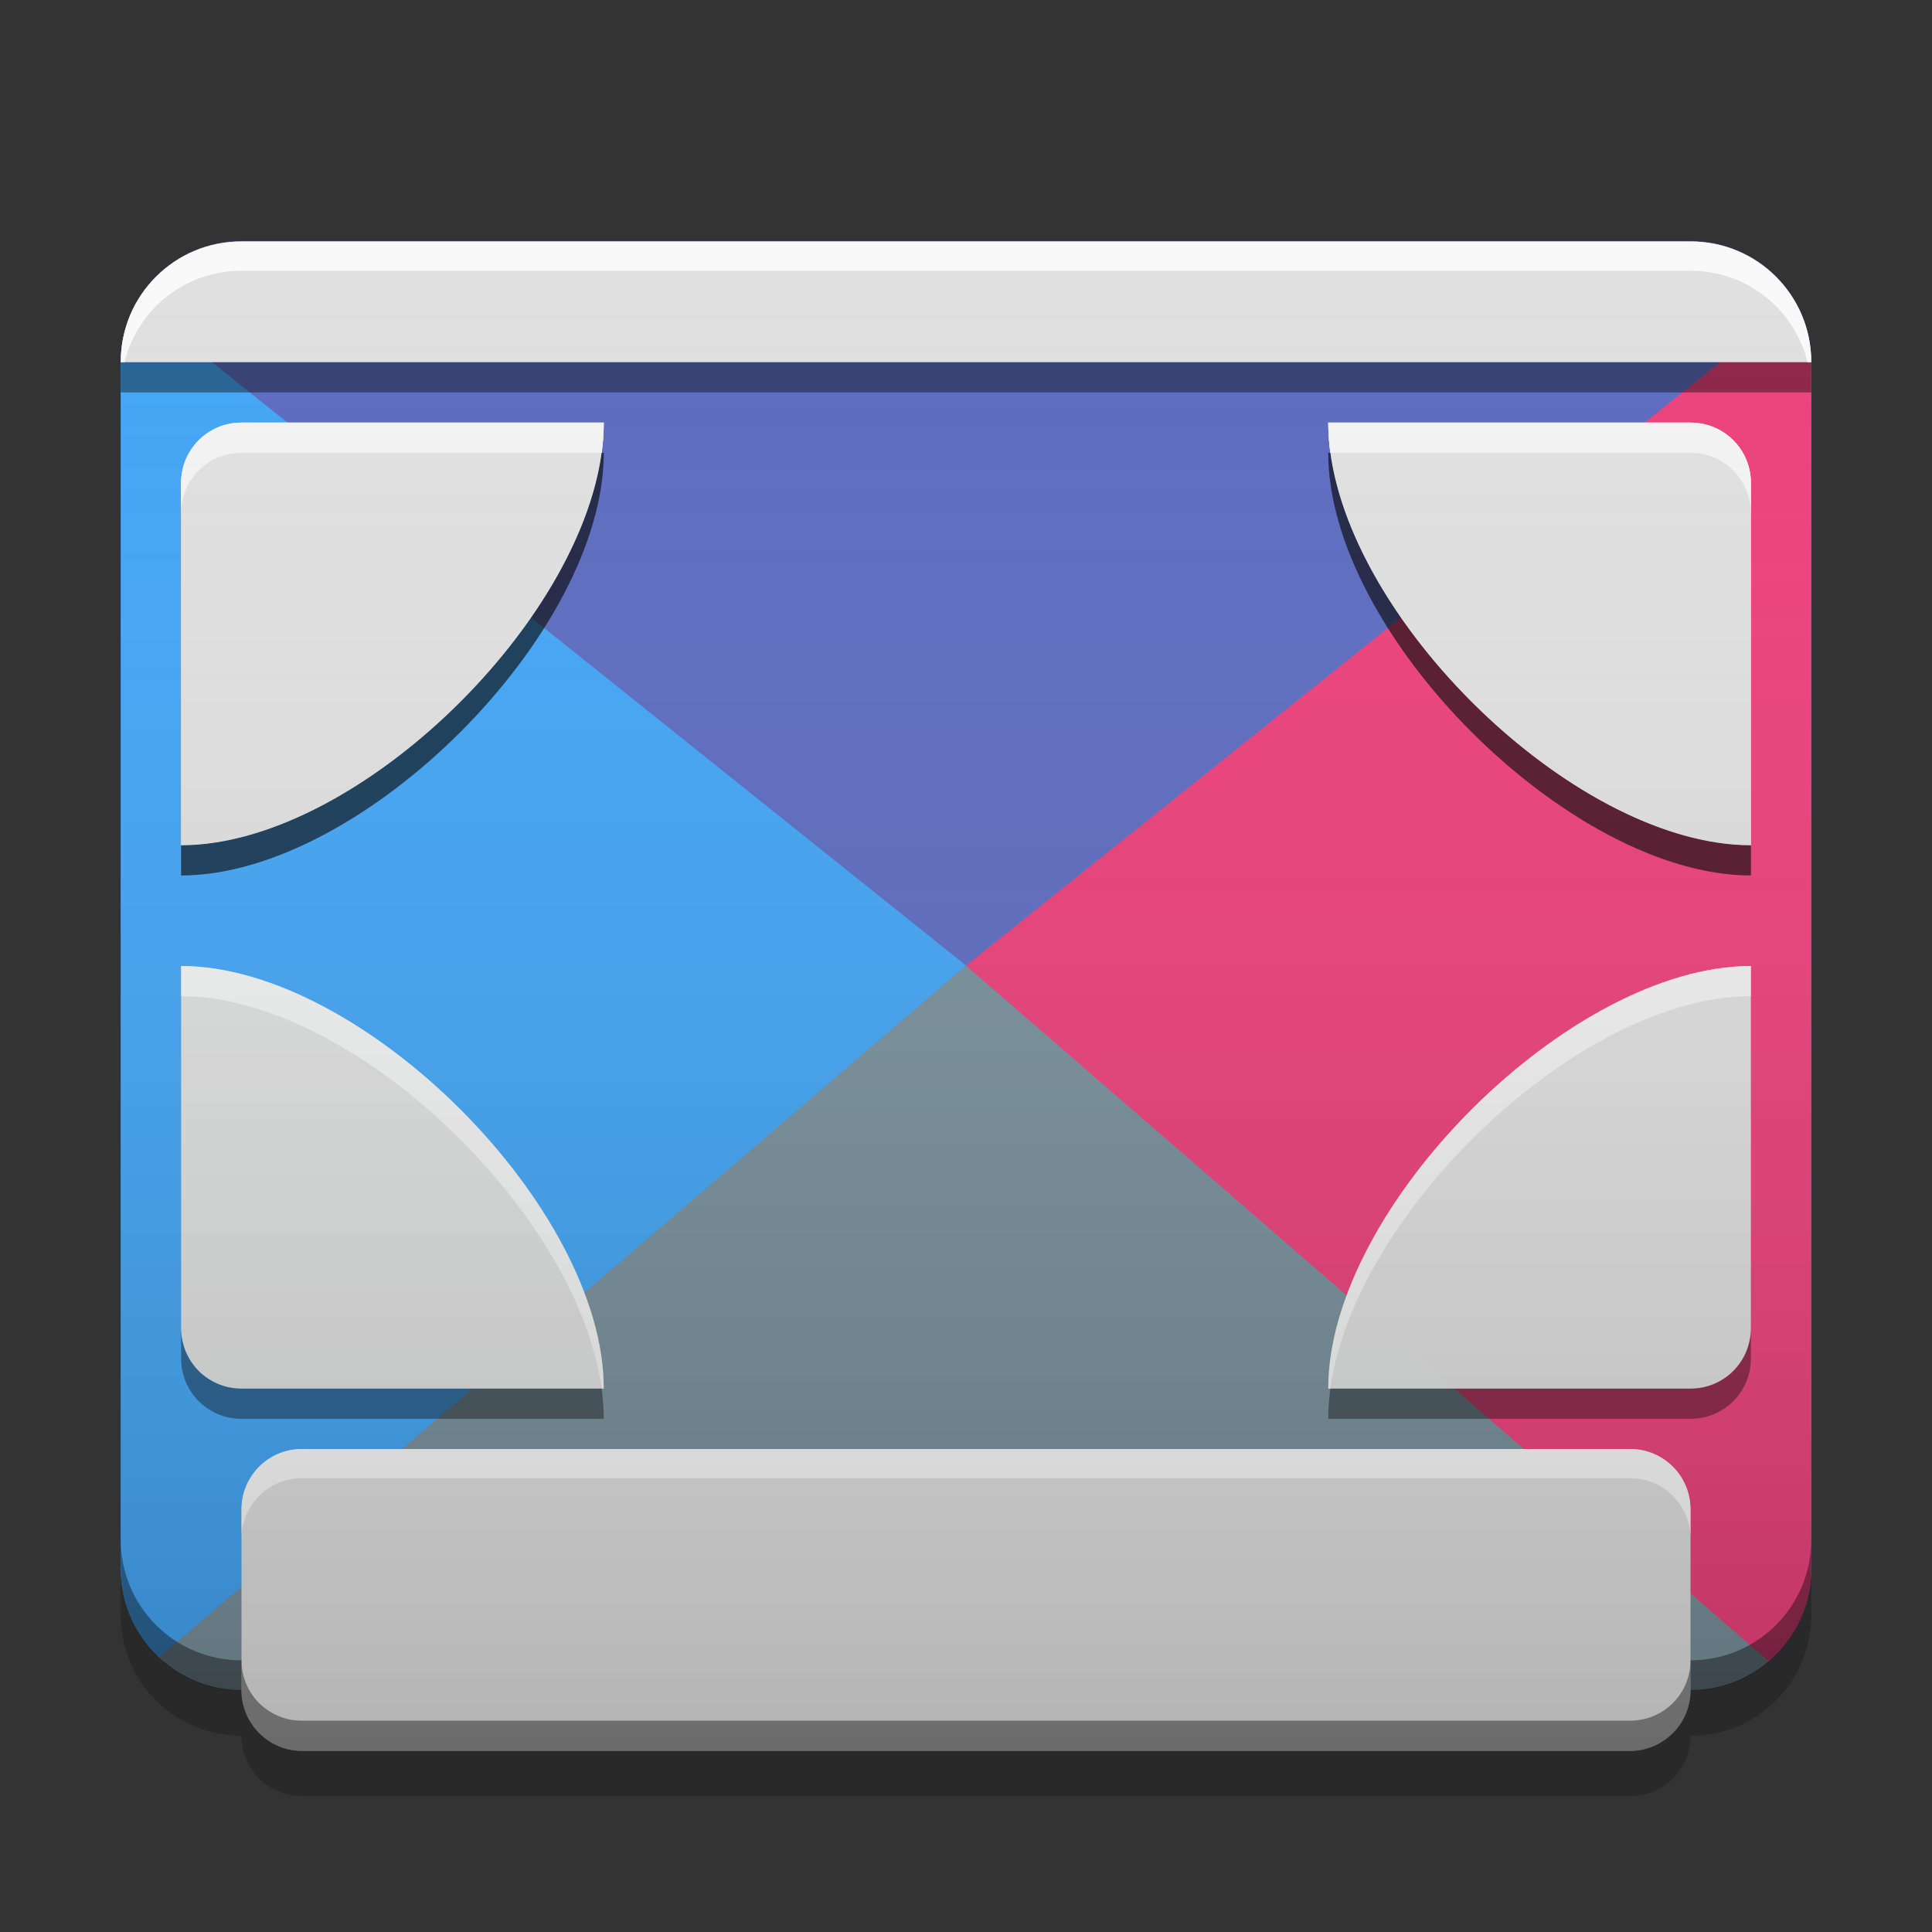 
<svg xmlns="http://www.w3.org/2000/svg" xmlns:xlink="http://www.w3.org/1999/xlink" width="32" height="32" viewBox="0 0 32 32" version="1.1">
<rect x="0" y="0" width="32" height="32" fill="#333333" stroke="none"/>
<defs>
<linearGradient id="linear0" gradientUnits="userSpaceOnUse" x1="32" y1="58" x2="32" y2="8" gradientTransform="matrix(0.5,0,0,0.5,-0,0)">
<stop offset="0" style="stop-color:rgb(0%,0%,0%);stop-opacity:0.2;"/>
<stop offset="1" style="stop-color:rgb(100%,100%,100%);stop-opacity:0;"/>
</linearGradient>
</defs>
<g id="surface1">
<path style=" stroke:none;fill-rule:nonzero;fill:rgb(36.078%,41.961%,75.294%);fill-opacity:1;" d="M 4 3.992 L 28 3.992 C 29.105 3.992 30 4.887 30 5.992 L 30 25.992 C 30 27.094 29.105 27.992 28 27.992 L 4 27.992 C 2.895 27.992 2 27.094 2 25.992 L 2 5.992 C 2 4.887 2.895 3.992 4 3.992 Z M 4 3.992 "/>
<path style=" stroke:none;fill-rule:nonzero;fill:rgb(25.882%,64.706%,96.078%);fill-opacity:1;" d="M 2.262 5 L 16 15.992 L 2.703 27.516 C 2.273 27.148 2 26.602 2 25.988 L 2 5.992 C 2 5.629 2.098 5.293 2.262 5 Z M 2.262 5 "/>
<path style=" stroke:none;fill-rule:nonzero;fill:rgb(47.059%,56.471%,61.176%);fill-opacity:1;" d="M 16 15.992 L 2.633 27.449 C 2.988 27.785 3.469 27.992 4 27.992 L 28 27.992 C 28.531 27.992 29.012 27.785 29.367 27.449 Z M 16 15.992 "/>
<path style=" stroke:none;fill-rule:nonzero;fill:rgb(92.549%,25.098%,47.843%);fill-opacity:1;" d="M 29.738 5 L 16 15.992 L 29.297 27.516 C 29.727 27.148 30 26.602 30 25.988 L 30 5.992 C 30 5.629 29.902 5.293 29.738 5 Z M 29.738 5 "/>
<path style=" stroke:none;fill-rule:nonzero;fill:rgb(0.392%,0.392%,0.392%);fill-opacity:0.4;" d="M 2 25.5 L 2 26 C 2 27.109 2.891 28 4 28 L 28 28 C 29.109 28 30 27.109 30 26 L 30 25.5 C 30 26.609 29.109 27.5 28 27.5 L 4 27.5 C 2.891 27.5 2 26.609 2 25.5 Z M 2 25.5 "/>
<path style=" stroke:none;fill-rule:nonzero;fill:rgb(87.843%,87.843%,87.843%);fill-opacity:1;" d="M 5 24 L 27 24 C 27.551 24 28 24.449 28 25 L 28 28 C 28 28.551 27.551 29 27 29 L 5 29 C 4.449 29 4 28.551 4 28 L 4 25 C 4 24.449 4.449 24 5 24 Z M 5 24 "/>
<path style=" stroke:none;fill-rule:nonzero;fill:rgb(87.843%,87.843%,87.843%);fill-opacity:1;" d="M 4 4 C 2.891 4 2 4.891 2 6 L 30 6 C 30 4.891 29.109 4 28 4 Z M 4 4 "/>
<path style=" stroke:none;fill-rule:nonzero;fill:rgb(0%,0%,0%);fill-opacity:0.4;" d="M 2 6 L 2 6.5 L 30 6.5 L 30 6 Z M 4 27.5 L 4 28 C 4 28.555 4.445 29 5 29 L 27 29 C 27.555 29 28 28.555 28 28 L 28 27.5 C 28 28.055 27.555 28.5 27 28.5 L 5 28.5 C 4.445 28.5 4 28.055 4 27.5 Z M 4 27.5 "/>
<path style=" stroke:none;fill-rule:nonzero;fill:rgb(100%,100%,100%);fill-opacity:0.8;" d="M 4 4 C 2.891 4 2 4.891 2 6 L 2.062 6 C 2.277 5.129 3.059 4.484 4 4.484 L 28 4.484 C 28.941 4.484 29.723 5.129 29.938 6 L 30 6 C 30 4.891 29.109 4 28 4 Z M 5 24 C 4.445 24 4 24.445 4 25 L 4 25.484 C 4 24.934 4.445 24.484 5 24.484 L 27 24.484 C 27.555 24.484 28 24.934 28 25.484 L 28 25 C 28 24.445 27.555 24 27 24 Z M 5 24 "/>
<path style=" stroke:none;fill-rule:nonzero;fill:rgb(0%,0%,0%);fill-opacity:0.2;" d="M 2 26 L 2 26.75 C 2 27.859 2.891 28.75 4 28.75 C 4 29.305 4.445 29.75 5 29.75 L 27 29.75 C 27.555 29.75 28 29.305 28 28.75 C 29.109 28.75 30 27.859 30 26.75 L 30 26 C 30 27.109 29.109 28 28 28 C 28 28.555 27.555 29 27 29 L 5 29 C 4.445 29 4 28.555 4 28 C 2.891 28 2 27.109 2 26 Z M 2 26 "/>
<path style=" stroke:none;fill-rule:nonzero;fill:rgb(87.843%,87.843%,87.843%);fill-opacity:0.996;" d="M 4 7 C 3.445 7 3 7.445 3 8 L 3 14 C 6 14 10 10 10 7 Z M 4 7 "/>
<path style=" stroke:none;fill-rule:nonzero;fill:rgb(100%,100%,100%);fill-opacity:0.6;" d="M 4 7 C 3.445 7 3 7.445 3 8 L 3 8.5 C 3 7.945 3.445 7.5 4 7.5 L 9.965 7.5 C 9.988 7.332 10 7.164 10 7 Z M 4 7 "/>
<path style=" stroke:none;fill-rule:nonzero;fill:rgb(0%,0%,0%);fill-opacity:0.4;" d="M 9.965 7.5 C 9.566 10.426 5.836 14 3 14 L 3 14.5 C 6 14.5 10 10.5 10 7.5 Z M 9.965 7.5 "/>
<path style=" stroke:none;fill-rule:nonzero;fill:rgb(87.843%,87.843%,87.843%);fill-opacity:0.996;" d="M 28 7 C 28.555 7 29 7.445 29 8 L 29 14 C 26 14 22 10 22 7 Z M 28 7 "/>
<path style=" stroke:none;fill-rule:nonzero;fill:rgb(100%,100%,100%);fill-opacity:0.6;" d="M 28 7 C 28.555 7 29 7.445 29 8 L 29 8.5 C 29 7.945 28.555 7.5 28 7.5 L 22.035 7.5 C 22.012 7.332 22 7.164 22 7 Z M 28 7 "/>
<path style=" stroke:none;fill-rule:nonzero;fill:rgb(0%,0%,0%);fill-opacity:0.4;" d="M 22.035 7.5 C 22.434 10.426 26.164 14 29 14 L 29 14.5 C 26 14.5 22 10.5 22 7.5 Z M 22.035 7.5 "/>
<path style=" stroke:none;fill-rule:nonzero;fill:rgb(87.843%,87.843%,87.843%);fill-opacity:0.996;" d="M 4 7 C 3.445 7 3 7.445 3 8 L 3 14 C 6 14 10 10 10 7 Z M 4 7 "/>
<path style=" stroke:none;fill-rule:nonzero;fill:rgb(100%,100%,100%);fill-opacity:0.6;" d="M 4 7 C 3.445 7 3 7.445 3 8 L 3 8.5 C 3 7.945 3.445 7.5 4 7.5 L 9.965 7.5 C 9.988 7.332 10 7.164 10 7 Z M 4 7 "/>
<path style=" stroke:none;fill-rule:nonzero;fill:rgb(0%,0%,0%);fill-opacity:0.4;" d="M 9.965 7.5 C 9.566 10.426 5.836 14 3 14 L 3 14.5 C 6 14.5 10 10.5 10 7.5 Z M 9.965 7.5 "/>
<path style=" stroke:none;fill-rule:nonzero;fill:rgb(87.843%,87.843%,87.843%);fill-opacity:0.996;" d="M 28 7 C 28.555 7 29 7.445 29 8 L 29 14 C 26 14 22 10 22 7 Z M 28 7 "/>
<path style=" stroke:none;fill-rule:nonzero;fill:rgb(100%,100%,100%);fill-opacity:0.6;" d="M 28 7 C 28.555 7 29 7.445 29 8 L 29 8.5 C 29 7.945 28.555 7.5 28 7.5 L 22.035 7.5 C 22.012 7.332 22 7.164 22 7 Z M 28 7 "/>
<path style=" stroke:none;fill-rule:nonzero;fill:rgb(0%,0%,0%);fill-opacity:0.4;" d="M 22.035 7.5 C 22.434 10.426 26.164 14 29 14 L 29 14.5 C 26 14.5 22 10.5 22 7.5 Z M 22.035 7.5 "/>
<path style=" stroke:none;fill-rule:nonzero;fill:rgb(87.843%,87.843%,87.843%);fill-opacity:0.996;" d="M 4 23 C 3.445 23 3 22.555 3 22 L 3 16 C 6 16 10 20 10 23 Z M 4 23 "/>
<path style=" stroke:none;fill-rule:nonzero;fill:rgb(0%,0%,0%);fill-opacity:0.4;" d="M 4 23.5 C 3.445 23.5 3 23.055 3 22.5 L 3 22 C 3 22.555 3.445 23 4 23 L 9.965 23 C 9.988 23.168 10 23.336 10 23.5 Z M 4 23.5 "/>
<path style=" stroke:none;fill-rule:nonzero;fill:rgb(100%,100%,100%);fill-opacity:0.6;" d="M 9.965 23 C 9.566 20.074 5.836 16.5 3 16.5 L 3 16 C 6 16 10 20 10 23 Z M 9.965 23 "/>
<path style=" stroke:none;fill-rule:nonzero;fill:rgb(87.843%,87.843%,87.843%);fill-opacity:0.996;" d="M 28 23 C 28.555 23 29 22.555 29 22 L 29 16 C 26 16 22 20 22 23 Z M 28 23 "/>
<path style=" stroke:none;fill-rule:nonzero;fill:rgb(0%,0%,0%);fill-opacity:0.4;" d="M 28 23.5 C 28.555 23.5 29 23.055 29 22.5 L 29 22 C 29 22.555 28.555 23 28 23 L 22.035 23 C 22.012 23.168 22 23.336 22 23.5 Z M 28 23.5 "/>
<path style=" stroke:none;fill-rule:nonzero;fill:rgb(100%,100%,100%);fill-opacity:0.6;" d="M 22.035 23 C 22.434 20.074 26.164 16.5 29 16.5 L 29 16 C 26 16 22 20 22 23 Z M 22.035 23 "/>
<path style=" stroke:none;fill-rule:nonzero;fill:url(#linear0);" d="M 4 4 C 2.891 4 2 4.891 2 6 L 2 26 C 2 27.109 2.891 28 4 28 C 4 28.555 4.445 29 5 29 L 27 29 C 27.555 29 28 28.555 28 28 C 29.109 28 30 27.109 30 26 L 30 6 C 30 4.891 29.109 4 28 4 Z M 4 4 "/>
</g>
</svg>
